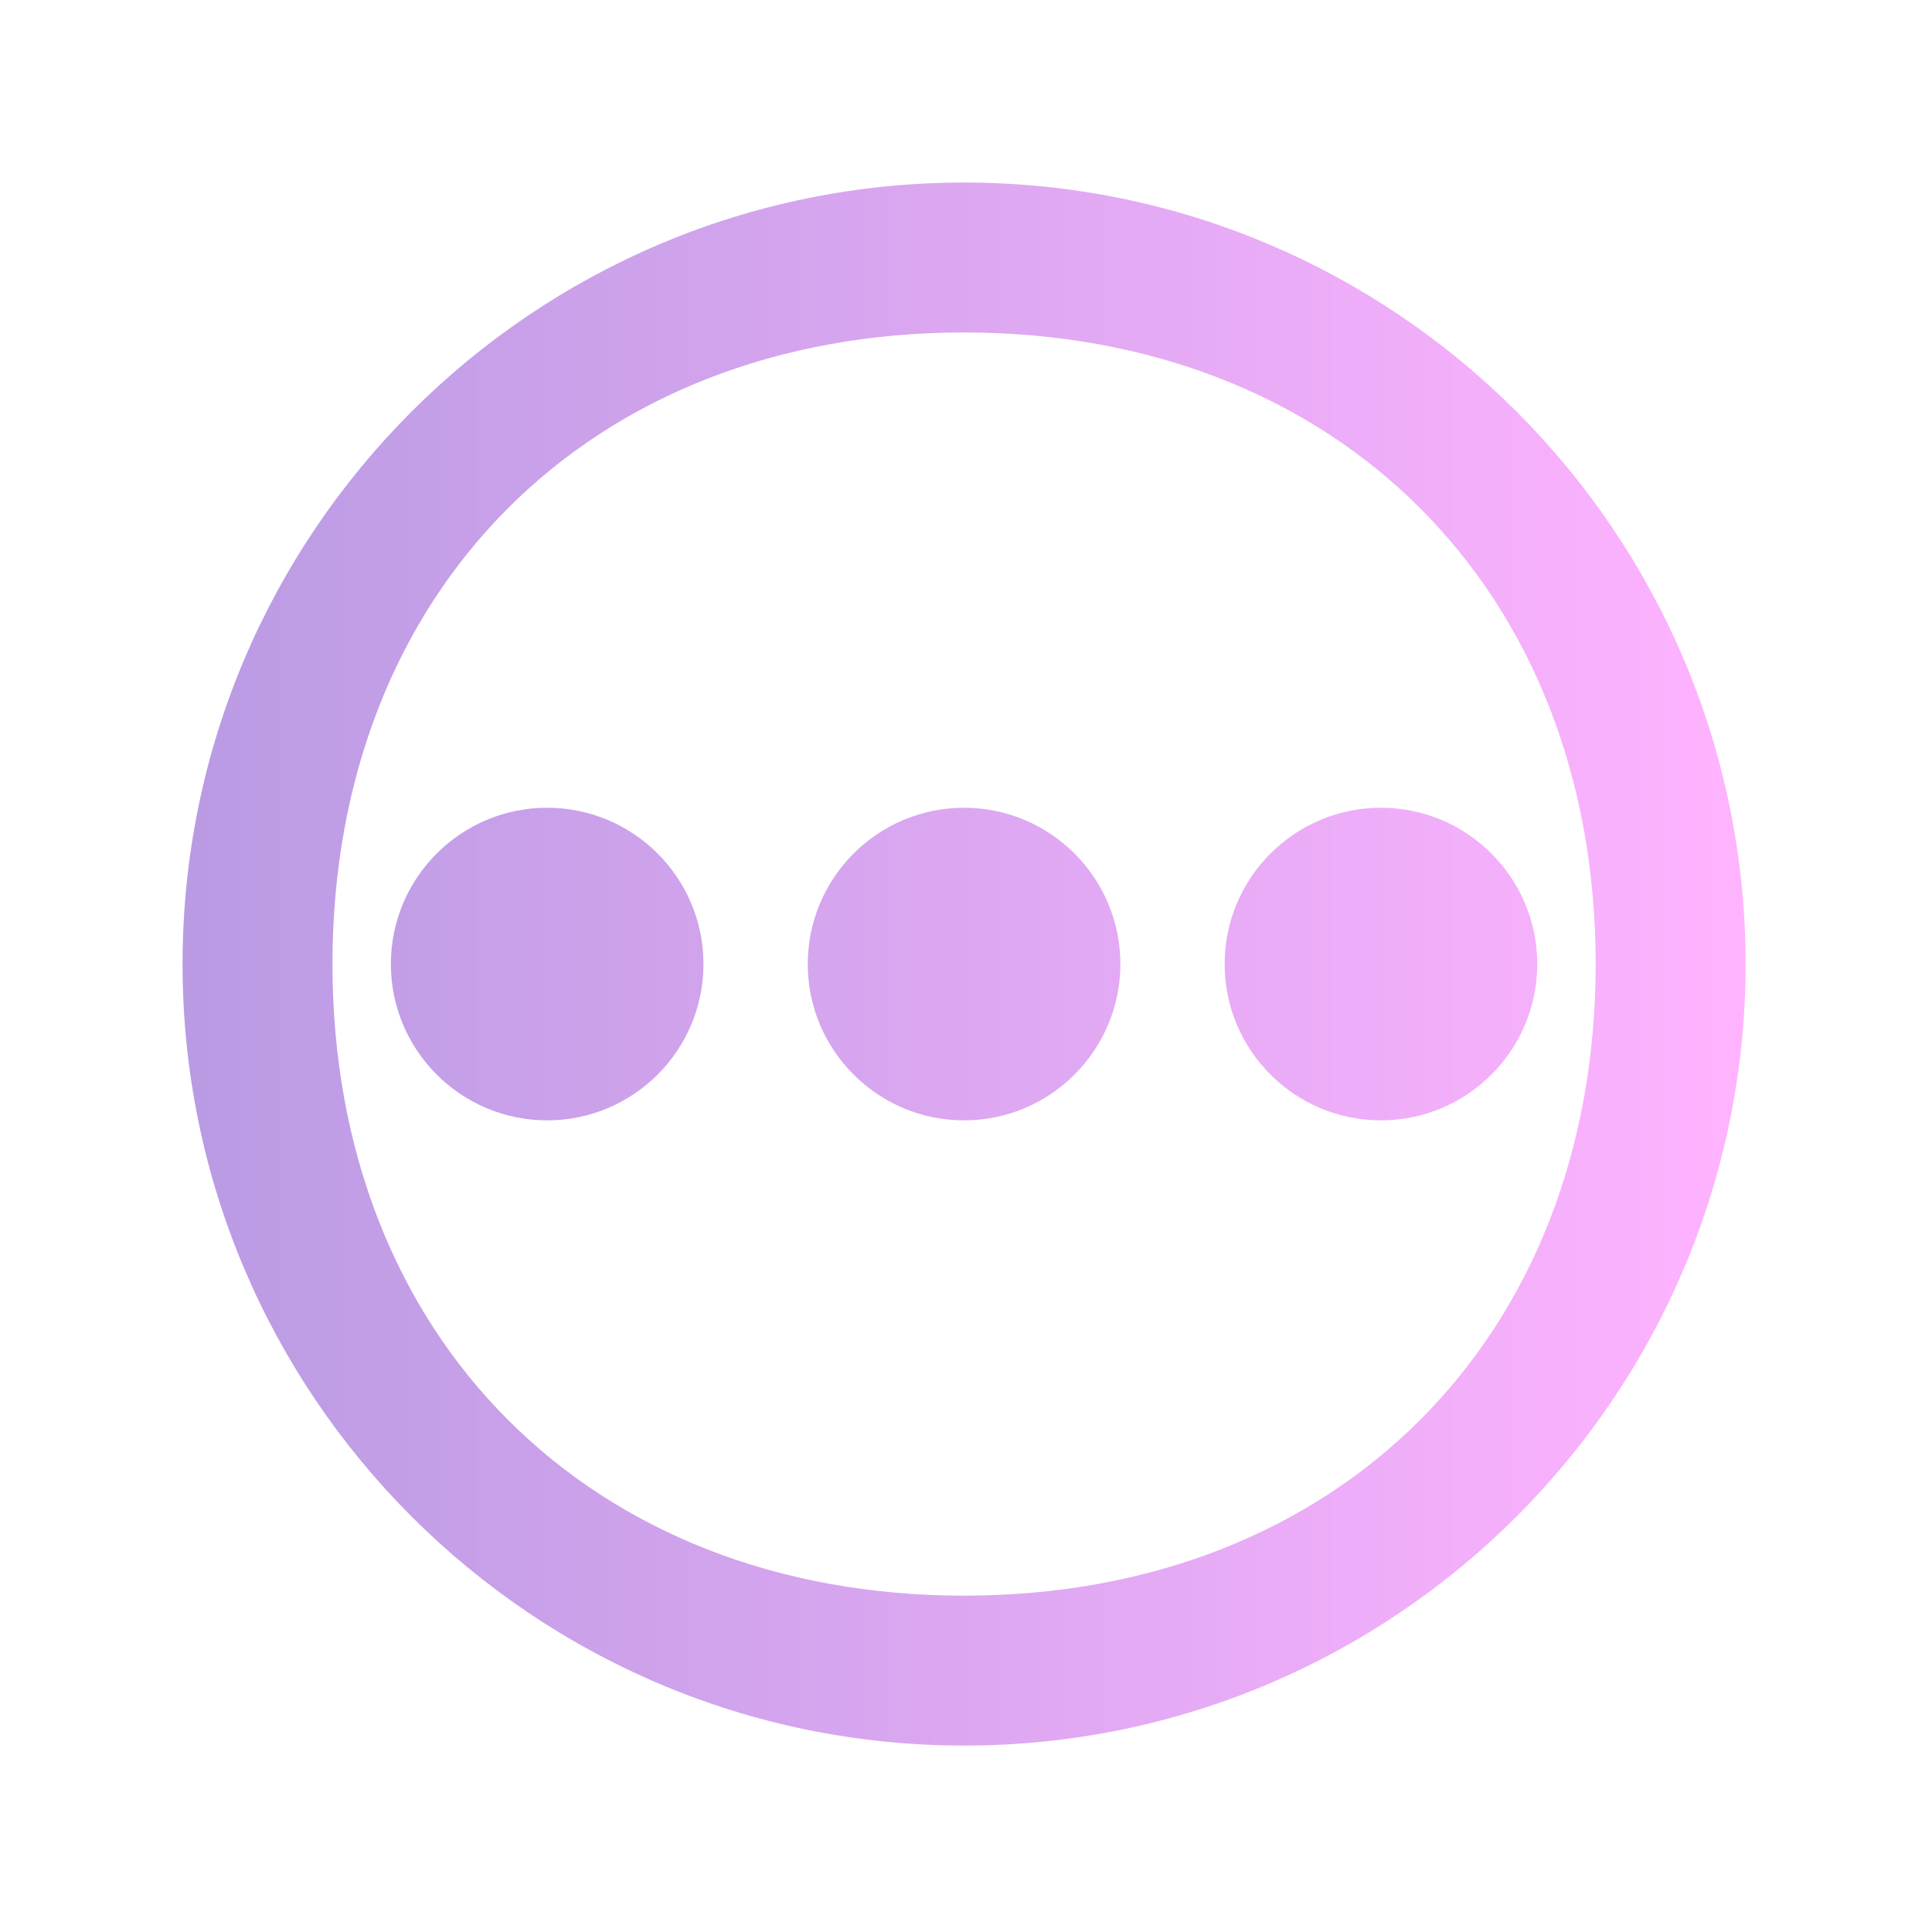 <?xml version="1.0" encoding="UTF-8" standalone="no"?>
<svg
   sodipodi:docname="system-user-prompt.svg"
   inkscape:version="1.2.1 (9c6d41e410, 2022-07-14)"
   id="svg1699"
   version="1.1"
   viewBox="0 0 8.467 8.467"
   height="8.467mm"
   width="8.467mm"
   xmlns:inkscape="http://www.inkscape.org/namespaces/inkscape"
   xmlns:sodipodi="http://sodipodi.sourceforge.net/DTD/sodipodi-0.dtd"
   xmlns:xlink="http://www.w3.org/1999/xlink"
   xmlns="http://www.w3.org/2000/svg"
   xmlns:svg="http://www.w3.org/2000/svg"
   xmlns:rdf="http://www.w3.org/1999/02/22-rdf-syntax-ns#"
   xmlns:cc="http://creativecommons.org/ns#"
   xmlns:dc="http://purl.org/dc/elements/1.1/">
  <defs
     id="defs1693">
    <linearGradient
       id="linearGradient1028"
       x1="16"
       x2="16"
       y1="1091.5"
       y2="1121.5"
       gradientUnits="userSpaceOnUse">
      <stop
         stop-color="#9575cd"
         offset="0"
         id="stop1024"
         style="stop-color:#7d56c3;stop-opacity:1" />
      <stop
         stop-color="#cd75bc"
         offset="1"
         id="stop1026"
         style="stop-color:#963683;stop-opacity:1" />
    </linearGradient>
    <linearGradient
       id="a-9"
       x1="16"
       x2="16"
       y1="1091.5"
       y2="1121.5"
       gradientUnits="userSpaceOnUse">
      <stop
         stop-color="#9575cd"
         offset="0"
         id="stop1052" />
      <stop
         stop-color="#cd75bc"
         offset="1"
         id="stop1054" />
    </linearGradient>
    <linearGradient
       inkscape:collect="always"
       id="linearGradient2511">
      <stop
         style="stop-color:#b99be3;stop-opacity:1;"
         offset="0"
         id="stop2507" />
      <stop
         style="stop-color:#ffb3ff;stop-opacity:1;"
         offset="1"
         id="stop2509" />
    </linearGradient>
    <linearGradient
       inkscape:collect="always"
       xlink:href="#linearGradient2511"
       id="linearGradient1624"
       x1="99.529"
       y1="86.144"
       x2="106.379"
       y2="86.144"
       gradientUnits="userSpaceOnUse" />
  </defs>
  <sodipodi:namedview
     inkscape:document-rotation="0"
     inkscape:window-maximized="1"
     inkscape:window-y="0"
     inkscape:window-x="0"
     inkscape:window-height="1008"
     inkscape:window-width="1920"
     showgrid="false"
     inkscape:current-layer="layer1"
     inkscape:document-units="mm"
     inkscape:cy="14.097941"
     inkscape:cx="14.318912"
     inkscape:zoom="11.313709"
     inkscape:pageshadow="2"
     inkscape:pageopacity="0.0"
     borderopacity="1.0"
     bordercolor="#666666"
     pagecolor="#ffffff"
     id="base"
     inkscape:pagecheckerboard="0"
     inkscape:showpageshadow="2"
     inkscape:deskcolor="#d1d1d1">
    <inkscape:grid
       type="xygrid"
       id="grid844" />
  </sodipodi:namedview>
  <g
     transform="translate(-98.729,-81.919)"
     id="layer1"
     inkscape:groupmode="layer"
     inkscape:label="Layer 1">
    <g
       id="system-switch-user"
       transform="matrix(0.265,0,0,0.265,23.852,81.919)">
      <g
         id="g1729">
        <circle
           style="opacity:0;fill:none;fill-opacity:1;stroke-width:1.067"
           id="circle955"
           r="16"
           cy="-16"
           cx="299"
           transform="scale(1,-1)" />
      </g>
    </g>
    <path
       d="m 99.529,86.144 c 0,1.89 1.535,3.425 3.425,3.425 1.89,0 3.425,-1.535 3.425,-3.425 0,-1.89 -1.535,-3.425 -3.425,-3.425 -1.89,0 -3.425,1.535 -3.425,3.425 z m 0.657,0 c 0,-1.638 1.13,-2.768 2.768,-2.768 1.638,0 2.768,1.13 2.768,2.768 0,1.638 -1.13,2.768 -2.768,2.768 -1.638,0 -2.768,-1.13 -2.768,-2.768 z m 0.256,0 c 0,0.378 0.307,0.685 0.685,0.685 0.378,0 0.685,-0.307 0.685,-0.685 0,-0.378 -0.307,-0.685 -0.685,-0.685 -0.378,0 -0.685,0.307 -0.685,0.685 z m 1.827,0 c 0,0.378 0.307,0.685 0.685,0.685 0.378,0 0.685,-0.307 0.685,-0.685 0,-0.378 -0.307,-0.685 -0.685,-0.685 -0.378,0 -0.685,0.307 -0.685,0.685 z m 1.827,0 c 0,0.378 0.307,0.685 0.685,0.685 0.378,0 0.685,-0.307 0.685,-0.685 0,-0.378 -0.307,-0.685 -0.685,-0.685 -0.378,0 -0.685,0.307 -0.685,0.685 z"
       fill-rule="evenodd"
       id="path2"
       style="fill:url(#linearGradient1624);fill-opacity:1;stroke-width:0.013"
       sodipodi:nodetypes="sssssssssssssssssssssssss" />
  </g>
</svg>
